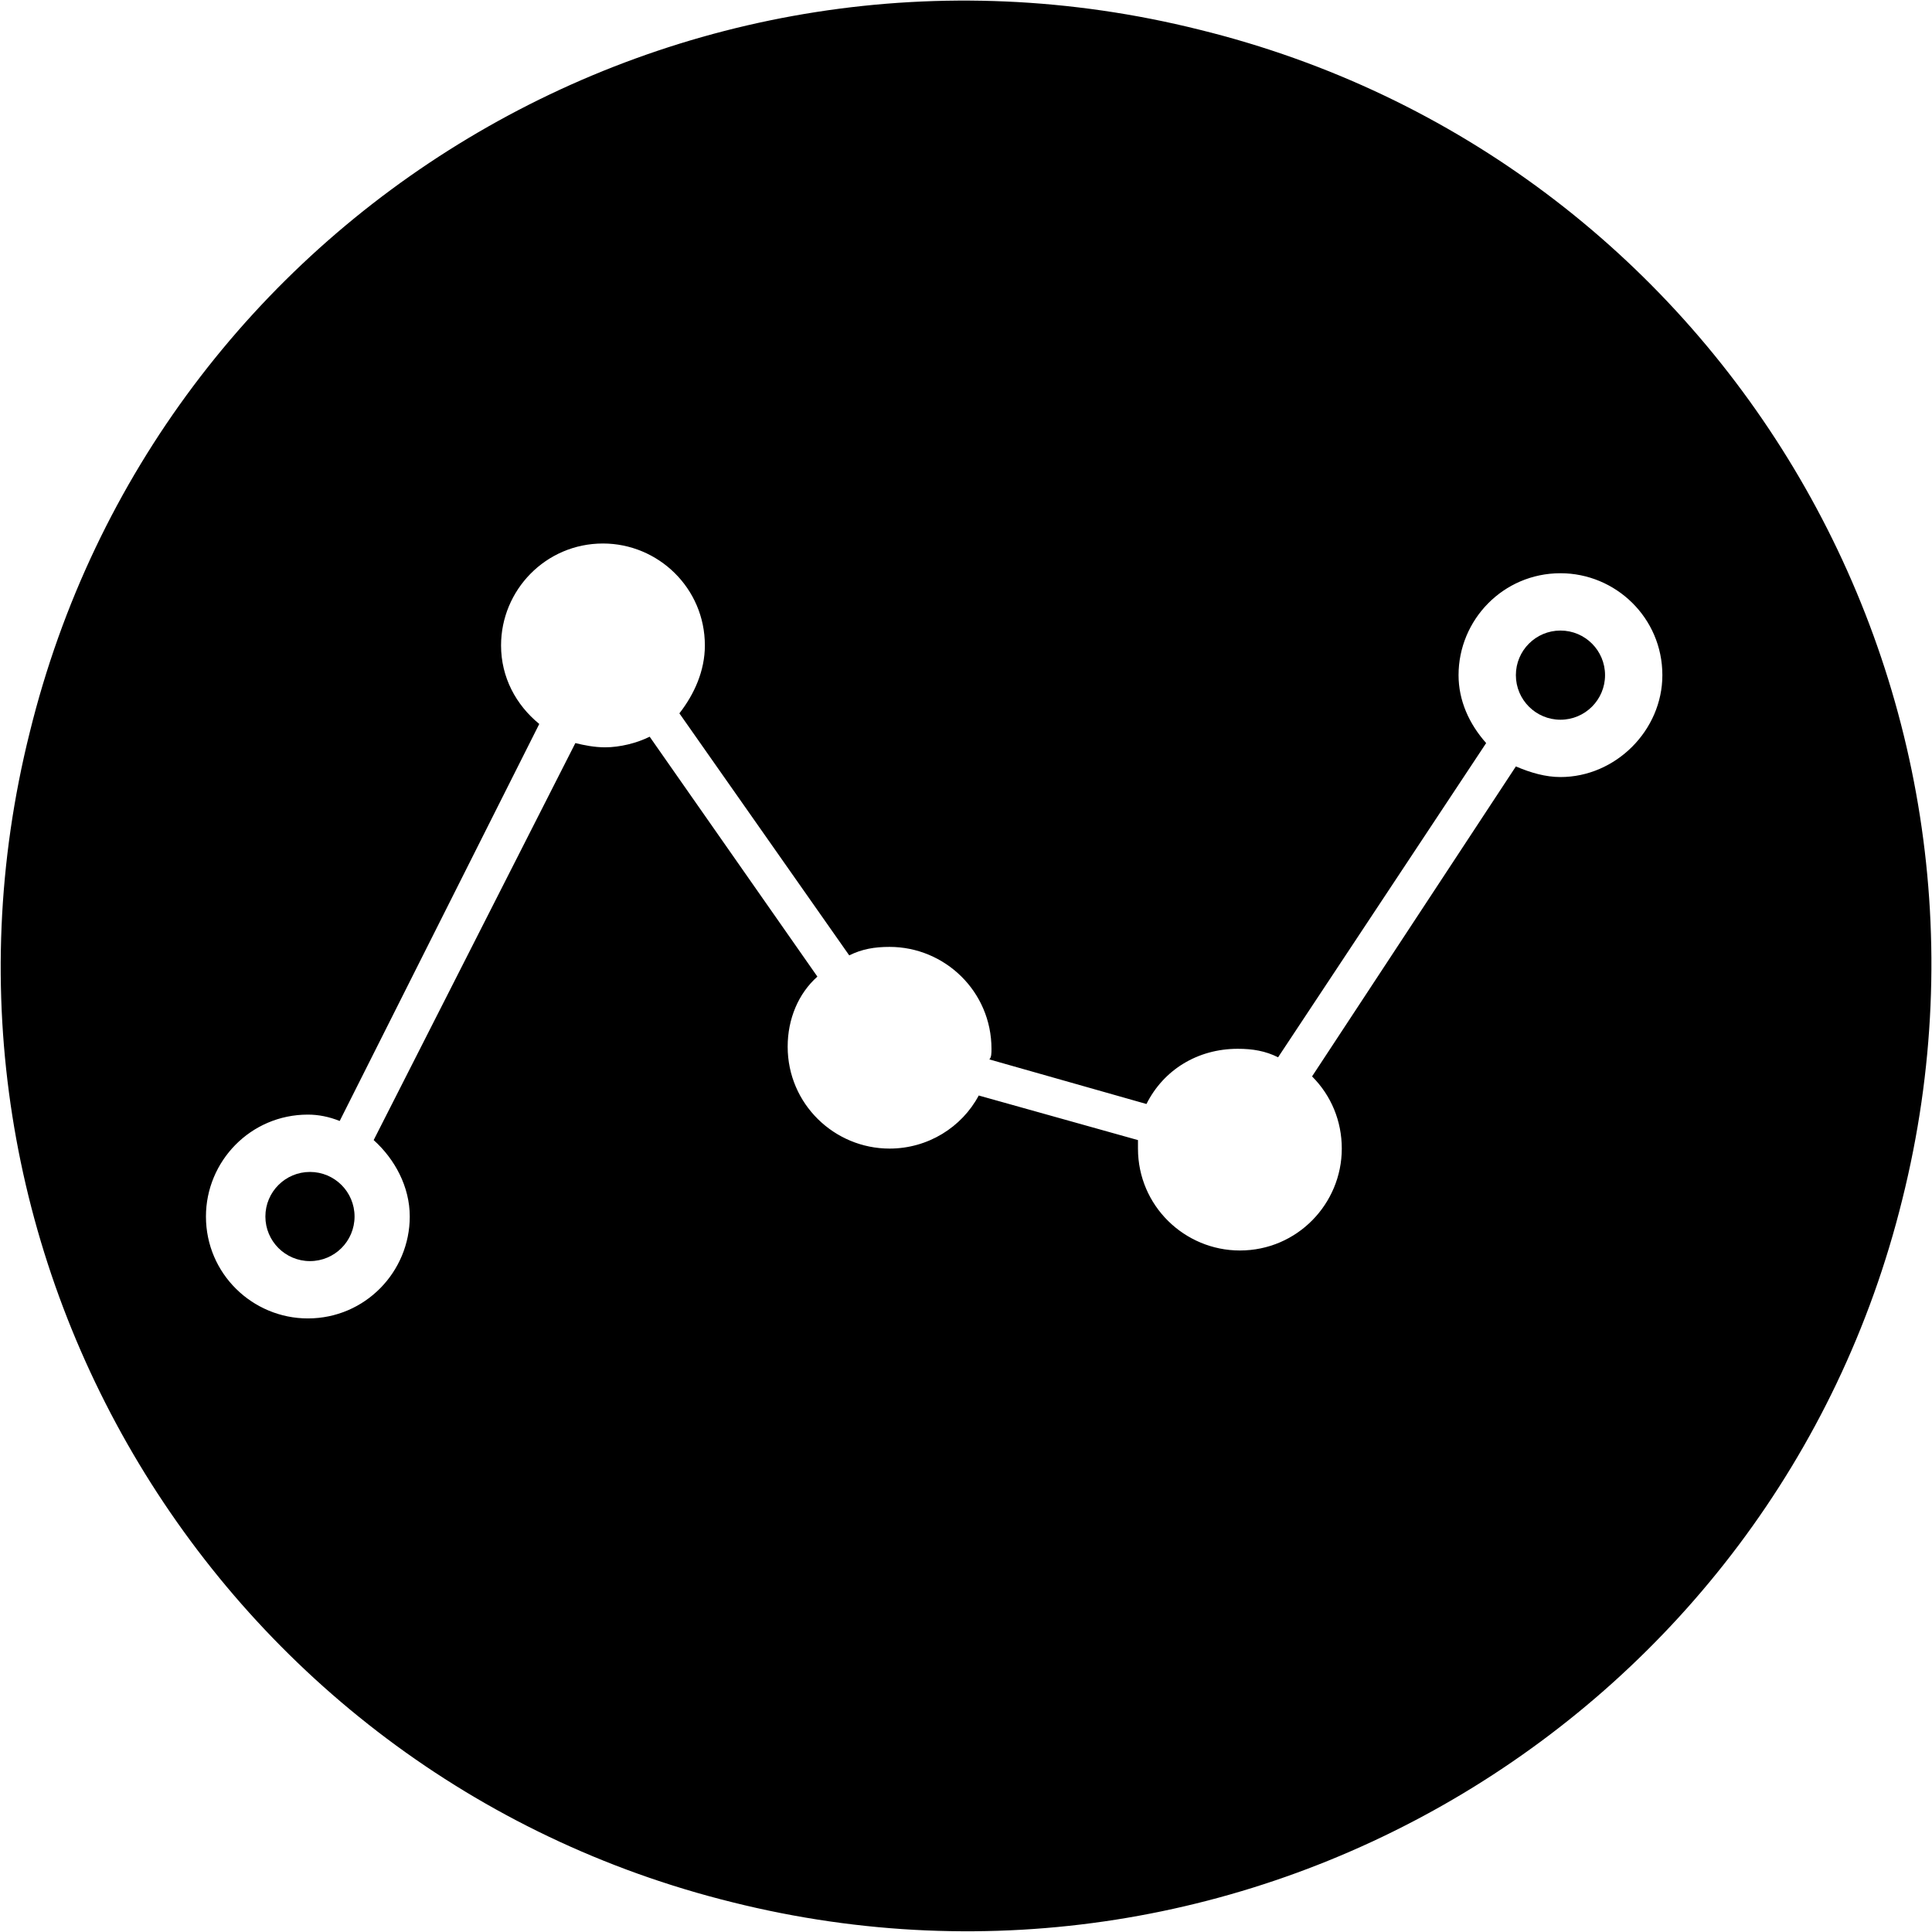 <svg id="gm-icon-output" viewBox="0 0 91 91" width="100%" height="100%"><circle class="gm-icon-output-st0" cx="73.5" cy="31.8" r="2.1"></circle><circle class="gm-icon-output-st0" cx="14.6" cy="57.3" r="2.1"></circle><path class="gm-icon-output-st0" d="M56.5 1.4C32.1-4.7 7.4 10.1 1.4 34.5c-6.1 24.4 8.8 49.1 33.1 55.1 24.4 6.1 49.1-8.8 55.1-33.1 6.1-24.4-8.7-49.1-33.1-55.1zm17 35.2c-.7 0-1.4-.2-2.1-.5l-9.6 14.6c.9.9 1.4 2.1 1.4 3.4 0 2.6-2.1 4.8-4.8 4.8-2.6 0-4.8-2.1-4.8-4.8v-.4l-7.5-2.1c-.8 1.5-2.4 2.5-4.2 2.5-2.6 0-4.8-2.1-4.8-4.8 0-1.3.5-2.5 1.4-3.3l-7.9-11.3c-.6.3-1.4.5-2.1.5-.5 0-1-.1-1.4-.2l-9.5 18.7c1 .9 1.7 2.2 1.7 3.6 0 2.6-2.1 4.8-4.8 4.8-2.6 0-4.8-2.1-4.8-4.8 0-2.6 2.1-4.8 4.8-4.8.5 0 1 .1 1.5.3l9.4-18.7c-1.1-.9-1.8-2.2-1.8-3.7 0-2.6 2.1-4.8 4.8-4.8 2.6 0 4.8 2.1 4.8 4.8 0 1.2-.5 2.3-1.2 3.2L40 45c.6-.3 1.2-.4 1.9-.4 2.6 0 4.8 2.1 4.8 4.8 0 .2 0 .4-.1.5L54 52c.8-1.6 2.4-2.6 4.3-2.6.7 0 1.3.1 1.9.4L70 35c-.8-.9-1.3-2-1.3-3.2 0-2.6 2.1-4.8 4.8-4.8 2.6 0 4.8 2.1 4.8 4.8 0 2.6-2.2 4.8-4.8 4.8z"></path></svg>